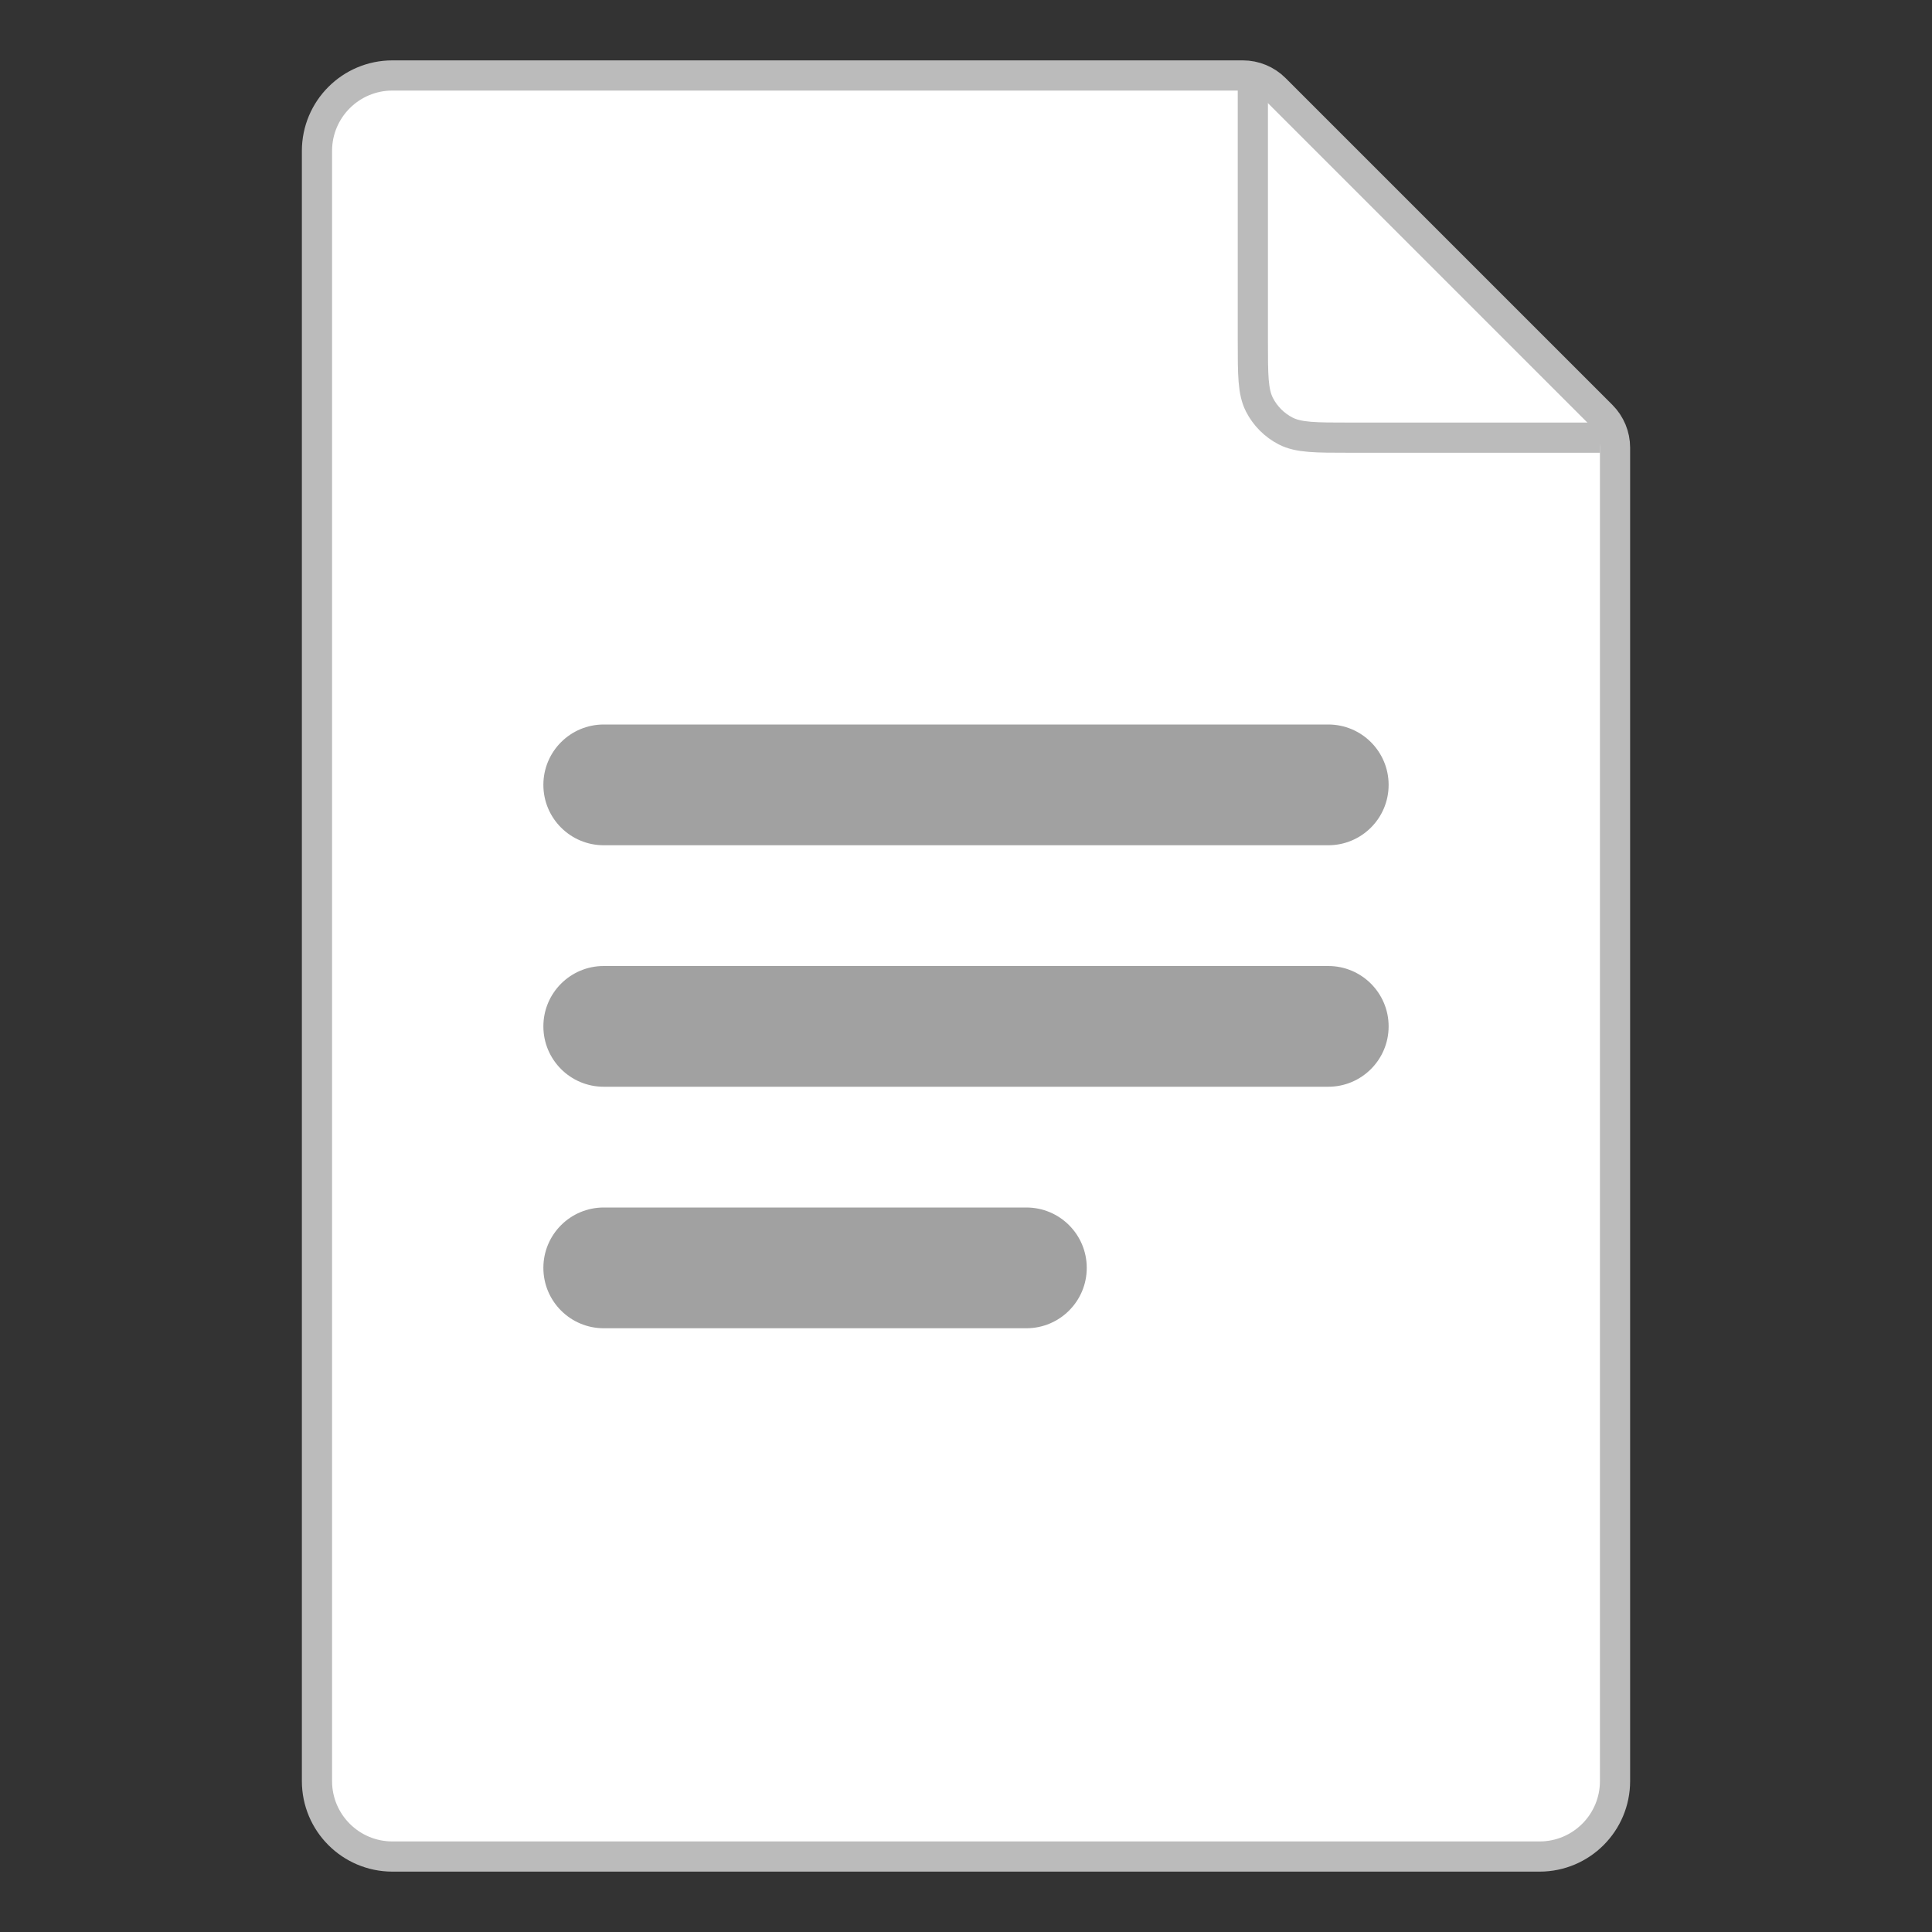 <svg width="64" height="64" viewBox="0 0 64 64" fill="none" xmlns="http://www.w3.org/2000/svg">
<rect x="0" y="0" width="64" height="64" fill="#333333" stroke="none"/>
<g clip-path="url(#clip0_19204_7193)">
<path d="M10.5 5C10.5 3.619 11.619 2.5 13 2.5H41.172C41.569 2.5 41.951 2.658 42.232 2.939L53.061 13.768C53.342 14.049 53.5 14.431 53.5 14.828V59C53.5 60.381 52.381 61.5 51 61.5H13C11.619 61.5 10.5 60.381 10.5 59V5Z" fill="white" stroke="#BBBBBB"/>
<path d="M41.502 2.996V11.298C41.502 12.418 41.502 12.978 41.72 13.406C41.912 13.782 42.218 14.088 42.594 14.28C43.022 14.498 43.582 14.498 44.702 14.498H53.004" stroke="#BBBBBB"/>
<path fill-rule="evenodd" clip-rule="evenodd" d="M20 24C18.895 24 18 24.895 18 26C18 27.105 18.895 28 20 28H44C45.105 28 46 27.105 46 26C46 24.895 45.105 24 44 24H20ZM18 34C18 32.895 18.895 32 20 32H44C45.105 32 46 32.895 46 34C46 35.105 45.105 36 44 36H20C18.895 36 18 35.105 18 34ZM18 42C18 40.895 18.895 40 20 40H34C35.105 40 36 40.895 36 42C36 43.105 35.105 44 34 44H20C18.895 44 18 43.105 18 42Z" fill="#A1A1A1"/>
</g>
<defs>
<clipPath id="clip0_19204_7193">
<rect width="64" height="64" fill="white"/>
</clipPath>
</defs>
</svg>
